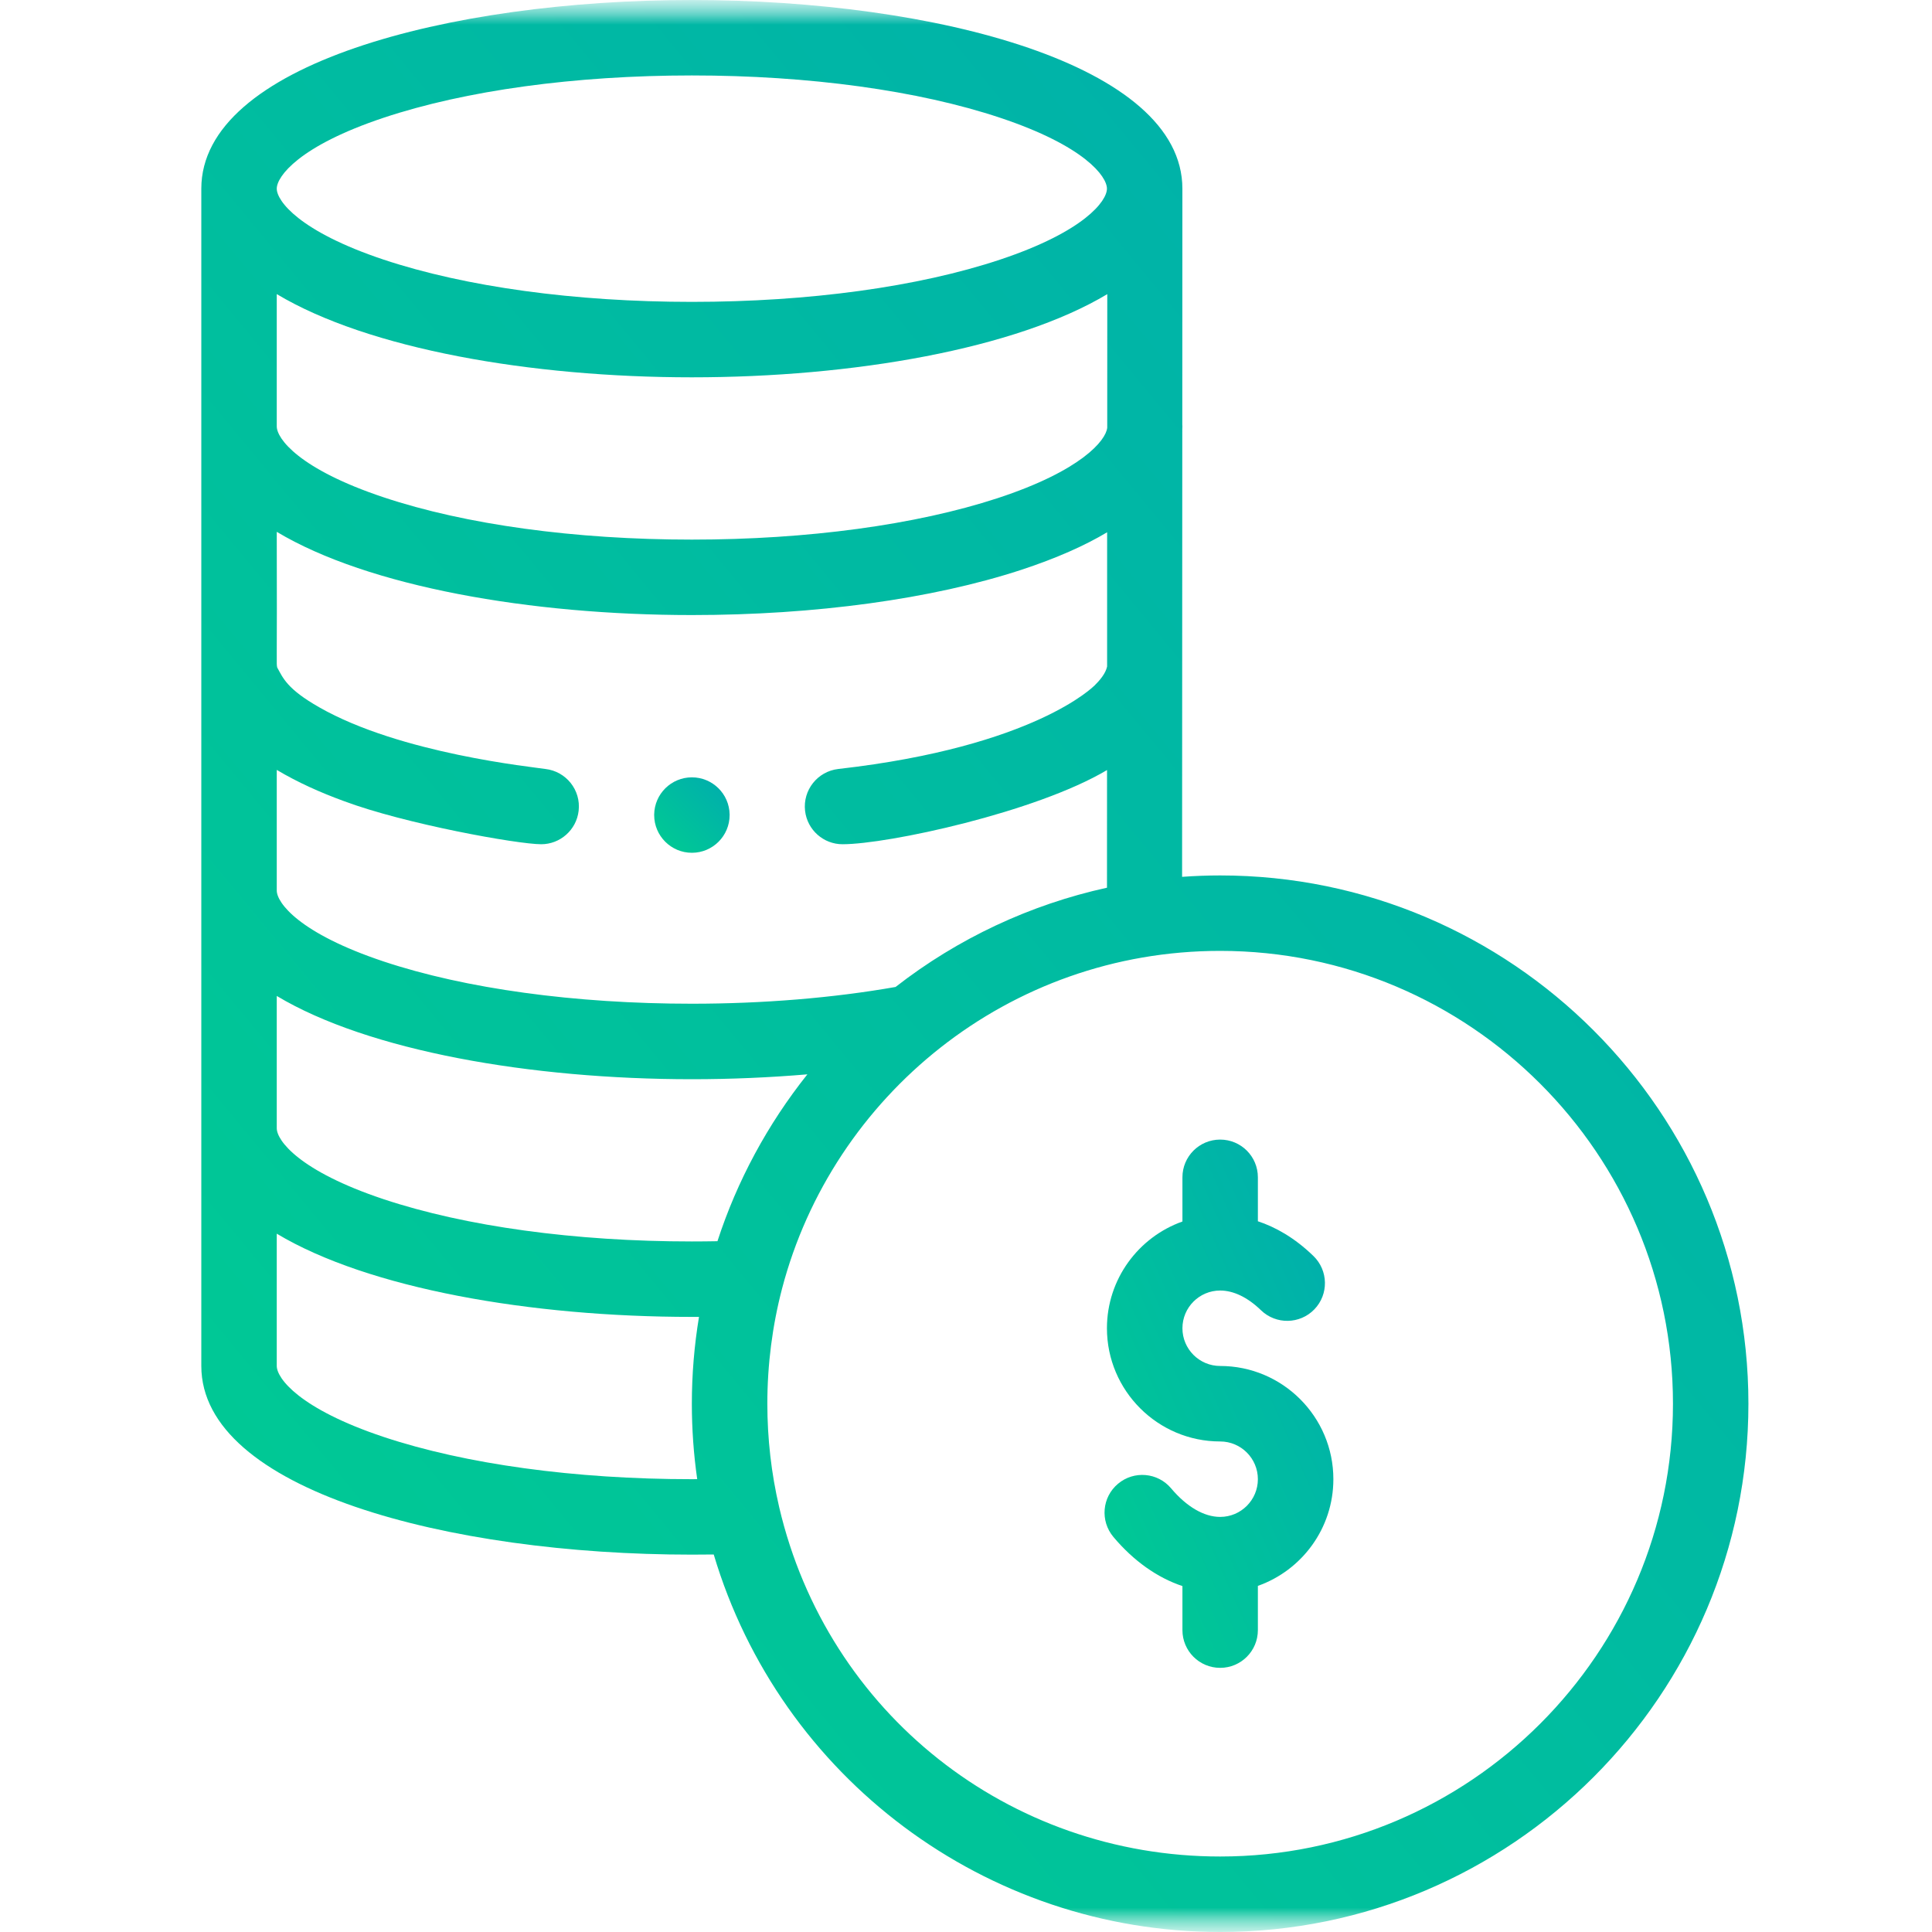 <svg width="40" height="40" viewBox="0 0 40 40" fill="none" xmlns="http://www.w3.org/2000/svg">
<mask id="mask0" mask-type="alpha" maskUnits="userSpaceOnUse" x="0" y="-1" width="40" height="41">
<rect y="-0" width="40" height="40" fill="url(#paint0_linear)"/>
</mask>
<g mask="url(#mask0)">
<mask id="mask1" mask-type="alpha" maskUnits="userSpaceOnUse" x="0" y="-1" width="40" height="41">
<rect y="-0" width="40" height="40" fill="url(#paint1_linear)"/>
</mask>
<g mask="url(#mask1)">
<path d="M14.325 16.094C13.898 16.094 13.55 16.437 13.544 16.864V16.875C13.544 17.306 13.894 17.656 14.325 17.656C14.756 17.656 15.106 17.306 15.106 16.875C15.106 16.871 15.106 16.868 15.106 16.864C15.1 16.437 14.752 16.094 14.325 16.094Z" fill="url(#paint2_linear)"/>
<path d="M14.324 -0C9.277 -0 4.168 1.342 4.168 3.906V28.281C4.168 30.846 9.277 32.187 14.324 32.187C14.476 32.187 14.628 32.186 14.777 32.184C16.153 36.799 20.407 40 25.262 40C31.293 40 36.199 35.093 36.199 29.062C36.199 23.032 31.293 18.125 25.262 18.125C25 18.125 24.736 18.135 24.474 18.154C24.474 17.641 24.478 9.898 24.478 8.892C24.479 8.87 24.48 8.849 24.48 8.828C24.48 8.813 24.479 8.798 24.478 8.783L24.48 3.906V3.906C24.48 1.342 19.371 -0 14.324 -0ZM14.854 25.698C14.675 25.701 14.498 25.703 14.324 25.703C11.902 25.703 9.636 25.392 7.942 24.828C6.193 24.245 5.73 23.612 5.73 23.359V20.62C7.628 21.758 10.989 22.344 14.324 22.344C15.133 22.344 15.938 22.309 16.716 22.243C15.895 23.273 15.26 24.448 14.854 25.698ZM18.542 20.434C17.253 20.661 15.8 20.781 14.324 20.781C11.902 20.781 9.636 20.47 7.942 19.906C6.193 19.323 5.73 18.69 5.73 18.437V15.94C6.167 16.2 6.633 16.408 7.112 16.583C8.386 17.061 10.72 17.479 11.205 17.479C11.596 17.479 11.934 17.185 11.98 16.787C12.03 16.358 11.722 15.971 11.293 15.921C11.044 15.881 8.289 15.605 6.61 14.644C5.941 14.264 5.859 14.036 5.739 13.819C5.719 13.708 5.738 13.927 5.73 11.011C7.628 12.148 10.989 12.734 14.324 12.734C16.878 12.734 19.297 12.402 21.138 11.8C21.877 11.557 22.466 11.293 22.922 11.02C22.921 13.887 22.922 13.794 22.921 13.802C22.889 13.948 22.765 14.091 22.659 14.195C22.651 14.198 21.436 15.457 17.364 15.92L17.355 15.921C16.926 15.971 16.619 16.358 16.668 16.787C16.714 17.185 17.052 17.479 17.443 17.479C18.38 17.479 21.445 16.819 22.92 15.943L22.919 18.379C21.332 18.727 19.829 19.43 18.542 20.434ZM22.92 13.806C22.92 13.805 22.921 13.805 22.921 13.804C22.92 13.807 22.92 13.806 22.92 13.806ZM22.924 8.855C22.897 9.118 22.387 9.746 20.651 10.315C18.964 10.867 16.717 11.172 14.324 11.172C11.902 11.172 9.636 10.861 7.942 10.296C6.193 9.713 5.73 9.081 5.73 8.828V6.089C7.628 7.226 10.989 7.812 14.324 7.812C17.659 7.812 21.027 7.226 22.925 6.09L22.924 8.855ZM7.942 2.438C9.636 1.873 11.902 1.562 14.324 1.562C16.746 1.562 19.013 1.873 20.706 2.438C22.456 3.021 22.918 3.653 22.918 3.906C22.918 4.159 22.456 4.791 20.706 5.375C19.013 5.939 16.746 6.25 14.324 6.25C11.902 6.25 9.636 5.939 7.942 5.375C6.193 4.791 5.73 4.159 5.73 3.906C5.73 3.653 6.193 3.021 7.942 2.438ZM7.942 29.75C6.193 29.166 5.73 28.534 5.73 28.281V25.542C7.628 26.68 10.989 27.265 14.324 27.265C14.373 27.265 14.423 27.265 14.472 27.265C14.374 27.856 14.324 28.458 14.324 29.062C14.324 29.587 14.361 30.109 14.435 30.624C14.398 30.625 14.361 30.625 14.324 30.625C11.902 30.625 9.636 30.314 7.942 29.75ZM34.637 29.062C34.637 34.232 30.431 38.437 25.262 38.437C20.883 38.437 17.13 35.465 16.133 31.208C16.133 31.206 16.132 31.204 16.132 31.202C16.132 31.201 16.131 31.2 16.131 31.199C15.969 30.504 15.887 29.785 15.887 29.062C15.887 28.253 15.99 27.45 16.192 26.678C17.238 22.69 20.877 19.687 25.262 19.687C30.431 19.687 34.637 23.893 34.637 29.062Z" fill="url(#paint3_linear)"/>
<path d="M22.918 27.5C22.918 28.792 23.97 29.844 25.262 29.844C25.693 29.844 26.043 30.194 26.043 30.625C26.043 31.056 25.693 31.406 25.262 31.406C24.928 31.406 24.568 31.196 24.247 30.815C23.97 30.485 23.477 30.442 23.147 30.72C22.816 30.997 22.774 31.49 23.052 31.821C23.469 32.317 23.96 32.664 24.481 32.838V33.75C24.481 34.181 24.83 34.531 25.262 34.531C25.694 34.531 26.043 34.181 26.043 33.75V32.834C26.953 32.512 27.606 31.643 27.606 30.625C27.606 29.332 26.554 28.281 25.262 28.281C24.831 28.281 24.481 27.931 24.481 27.5C24.481 27.069 24.831 26.719 25.262 26.719C25.539 26.719 25.831 26.86 26.107 27.127C26.417 27.427 26.912 27.419 27.212 27.109C27.512 26.799 27.503 26.304 27.193 26.004C26.797 25.62 26.4 25.403 26.043 25.285V24.375C26.043 23.943 25.694 23.594 25.262 23.594C24.83 23.594 24.481 23.943 24.481 24.375V25.29C23.571 25.613 22.918 26.482 22.918 27.5Z" fill="url(#paint4_linear)"/>
</g>
</g>
<defs>
<linearGradient id="paint0_linear" x1="-69.421" y1="-143.478" x2="-139.379" y2="-71.361" gradientUnits="userSpaceOnUse">
<stop stop-color="#009CBD"/>
<stop offset="1" stop-color="#00D788"/>
</linearGradient>
<linearGradient id="paint1_linear" x1="-69.421" y1="-143.478" x2="-139.379" y2="-71.361" gradientUnits="userSpaceOnUse">
<stop stop-color="#009CBD"/>
<stop offset="1" stop-color="#00D788"/>
</linearGradient>
<linearGradient id="paint2_linear" x1="10.832" y1="10.489" x2="8.099" y2="13.306" gradientUnits="userSpaceOnUse">
<stop stop-color="#009CBD"/>
<stop offset="1" stop-color="#00D788"/>
</linearGradient>
<linearGradient id="paint3_linear" x1="-51.423" y1="-143.478" x2="-120.146" y2="-86.748" gradientUnits="userSpaceOnUse">
<stop stop-color="#009CBD"/>
<stop offset="1" stop-color="#00D788"/>
</linearGradient>
<linearGradient id="paint4_linear" x1="14.646" y1="-15.639" x2="0.396" y2="-9.276" gradientUnits="userSpaceOnUse">
<stop stop-color="#009CBD"/>
<stop offset="1" stop-color="#00D788"/>
</linearGradient>
</defs>
</svg>
